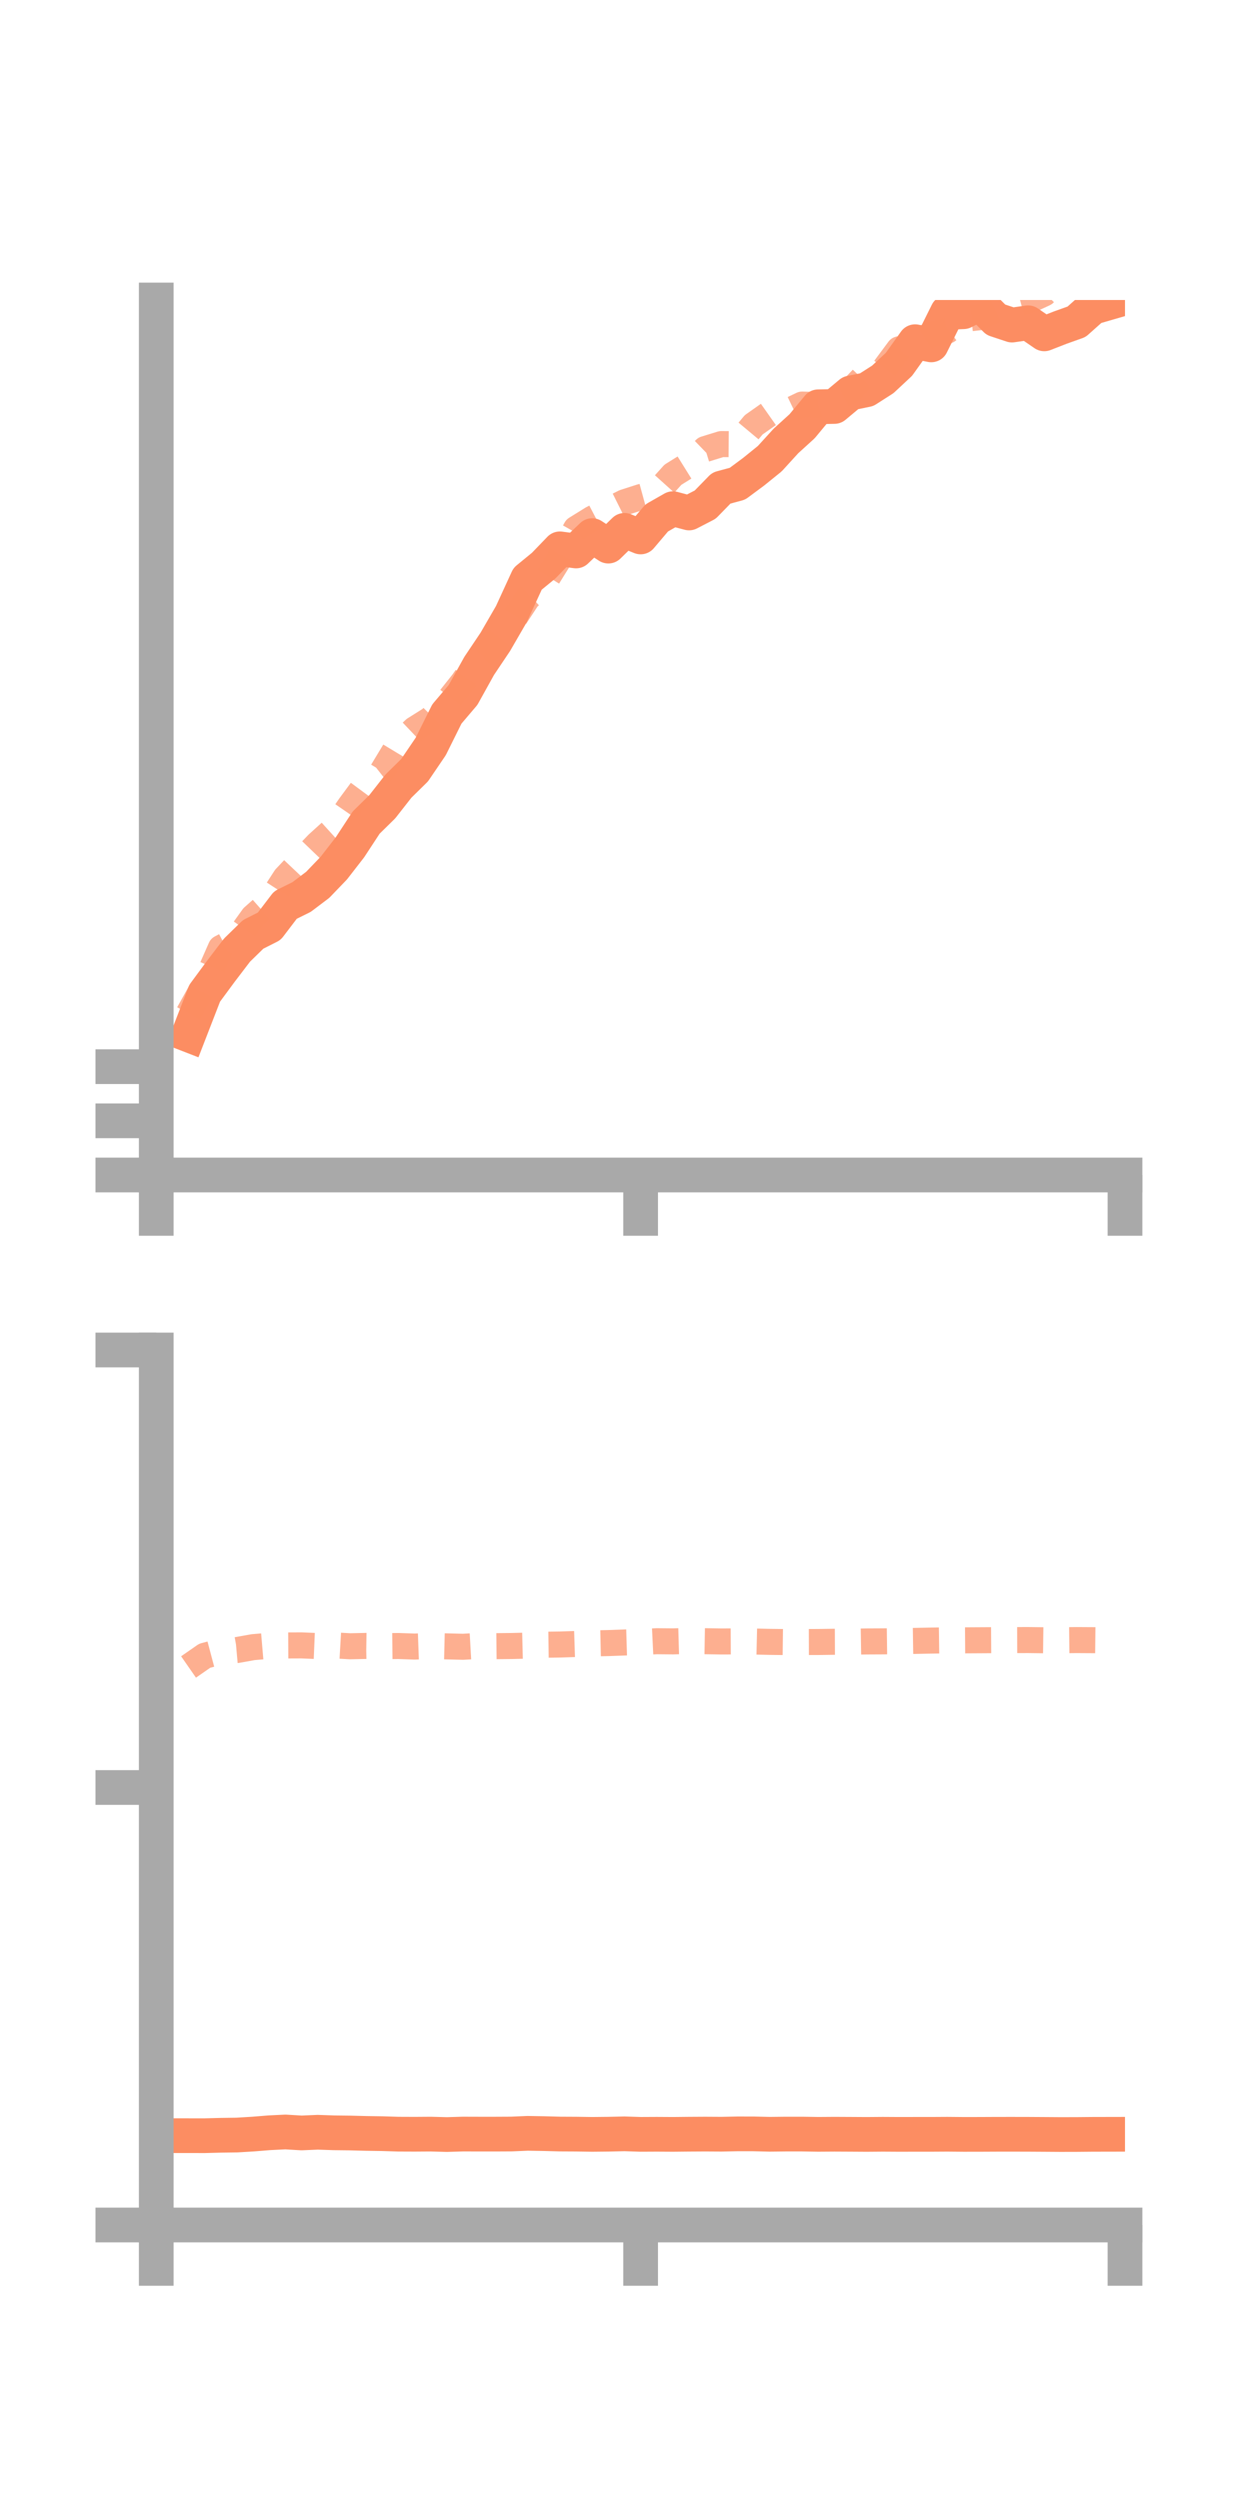 <?xml version="1.0" encoding="utf-8" standalone="no"?>
<!DOCTYPE svg PUBLIC "-//W3C//DTD SVG 1.1//EN"
  "http://www.w3.org/Graphics/SVG/1.1/DTD/svg11.dtd">
<!-- Created with matplotlib (https://matplotlib.org/) -->
<svg height="144pt" version="1.1" viewBox="0 0 72 144" width="72pt" xmlns="http://www.w3.org/2000/svg" xmlns:xlink="http://www.w3.org/1999/xlink">
 <defs>
  <style type="text/css">*{stroke-linecap:butt;stroke-linejoin:round;}</style>
 </defs>
 <g id="figure_1">
  <g id="patch_1">
   <path d="M 0 144 
L 72 144 
L 72 0 
L 0 0 
z
" style="fill:none;"/>
  </g>
  <g id="axes_1">
   <g id="patch_2">
    <path d="M 9 67.68 
L 64.8 67.68 
L 64.8 17.28 
L 9 17.28 
z
" style="fill:none;"/>
   </g>
   <g id="matplotlib.axis_1">
    <g id="xtick_1">
     <g id="line2d_1">
      <defs>
       <path d="M 0 0 
L 0 3.5 
" id="m84733472cd" style="stroke:#a9a9a9;stroke-width:2;"/>
      </defs>
      <g>
       <use style="fill:#a9a9a9;stroke:#a9a9a9;stroke-width:2;" x="9" xlink:href="#m84733472cd" y="67.68"/>
      </g>
     </g>
    </g>
    <g id="xtick_2">
     <g id="line2d_2">
      <g>
       <use style="fill:#a9a9a9;stroke:#a9a9a9;stroke-width:2;" x="36.9" xlink:href="#m84733472cd" y="67.68"/>
      </g>
     </g>
    </g>
    <g id="xtick_3">
     <g id="line2d_3">
      <g>
       <use style="fill:#a9a9a9;stroke:#a9a9a9;stroke-width:2;" x="64.8" xlink:href="#m84733472cd" y="67.68"/>
      </g>
     </g>
    </g>
   </g>
   <g id="matplotlib.axis_2">
    <g id="ytick_1">
     <g id="line2d_4">
      <defs>
       <path d="M 0 0 
L -3.5 0 
" id="mabe2633e45" style="stroke:#a9a9a9;stroke-width:2;"/>
      </defs>
      <g>
       <use style="fill:#a9a9a9;stroke:#a9a9a9;stroke-width:2;" x="9" xlink:href="#mabe2633e45" y="67.68"/>
      </g>
     </g>
    </g>
    <g id="ytick_2">
     <g id="line2d_5">
      <g>
       <use style="fill:#a9a9a9;stroke:#a9a9a9;stroke-width:2;" x="9" xlink:href="#mabe2633e45" y="64.56"/>
      </g>
     </g>
    </g>
    <g id="ytick_3">
     <g id="line2d_6">
      <g>
       <use style="fill:#a9a9a9;stroke:#a9a9a9;stroke-width:2;" x="9" xlink:href="#mabe2633e45" y="61.44"/>
      </g>
     </g>
    </g>
   </g>
   <g id="line2d_7">
    <path clip-path="url(#pc593dd6d9e)" d="M 10.86 59.608 
L 11.79 57.21 
L 12.72 55.949 
L 13.65 54.729 
L 14.58 53.821 
L 15.51 53.351 
L 16.44 52.13 
L 17.37 51.67 
L 18.3 50.967 
L 19.23 50 
L 20.16 48.801 
L 21.09 47.382 
L 22.02 46.468 
L 22.95 45.28 
L 23.88 44.366 
L 24.81 42.998 
L 25.74 41.126 
L 26.67 40.032 
L 27.6 38.357 
L 28.53 36.971 
L 29.46 35.364 
L 30.39 33.339 
L 31.32 32.577 
L 32.25 31.613 
L 33.18 31.736 
L 34.11 30.851 
L 35.04 31.456 
L 35.97 30.549 
L 36.9 30.928 
L 37.83 29.831 
L 38.76 29.301 
L 39.69 29.547 
L 40.62 29.066 
L 41.55 28.113 
L 42.48 27.861 
L 43.41 27.171 
L 44.34 26.419 
L 45.27 25.399 
L 46.2 24.553 
L 47.13 23.431 
L 48.06 23.413 
L 48.99 22.637 
L 49.92 22.447 
L 50.85 21.852 
L 51.78 20.984 
L 52.71 19.682 
L 53.64 19.865 
L 54.57 17.995 
L 55.5 17.955 
L 56.43 17.485 
L 57.36 18.416 
L 58.29 18.725 
L 59.22 18.592 
L 60.15 19.23 
L 61.08 18.867 
L 62.01 18.535 
L 62.94 17.706 
L 63.87 17.436 
" style="fill:none;stroke:#fc8d62;stroke-linecap:square;stroke-width:2;"/>
   </g>
   <g id="line2d_8">
    <path clip-path="url(#pc593dd6d9e)" d="M 10.86 58.383 
L 11.79 56.716 
L 12.72 54.604 
L 13.65 54.111 
L 14.58 52.818 
L 15.51 51.994 
L 16.44 50.56 
L 17.37 49.576 
L 18.3 48.609 
L 19.23 47.766 
L 20.16 46.418 
L 21.09 45.16 
L 22.02 44.432 
L 22.95 42.892 
L 23.88 42.008 
L 24.81 41.423 
L 25.74 40.465 
L 26.67 39.292 
L 27.6 37.963 
L 28.53 37.035 
L 29.46 35.856 
L 30.39 34.44 
L 31.32 33.619 
L 32.25 32.115 
L 33.18 30.459 
L 34.11 29.882 
L 35.04 29.396 
L 35.97 28.932 
L 36.9 28.633 
L 37.83 28.379 
L 38.76 27.345 
L 39.69 26.766 
L 40.62 25.866 
L 41.55 25.579 
L 42.48 25.586 
L 43.41 24.471 
L 44.34 23.815 
L 45.27 23.748 
L 46.2 23.304 
L 47.13 23.33 
L 48.06 22.97 
L 48.99 22.52 
L 49.92 21.542 
L 50.85 21.377 
L 51.78 20.124 
L 52.71 19.848 
L 53.64 19.253 
L 54.57 19.045 
L 55.5 18.377 
L 56.43 18.273 
L 57.36 17.851 
L 58.29 17.581 
L 59.22 17.334 
L 60.15 16.903 
L 61.08 15.975 
L 62.01 14.558 
L 62.94 14.38 
L 63.87 14.157 
" style="fill:none;stroke:#fc8d62;stroke-dasharray:1.5,1.5;stroke-dashoffset:0;stroke-opacity:0.7;stroke-width:1.5;"/>
   </g>
   <g id="patch_3">
    <path d="M 9 67.68 
L 9 17.28 
" style="fill:none;stroke:#a9a9a9;stroke-linecap:square;stroke-linejoin:miter;stroke-width:2;"/>
   </g>
   <g id="patch_4">
    <path d="M 64.8 67.68 
L 64.8 17.28 
" style="fill:none;"/>
   </g>
   <g id="patch_5">
    <path d="M 9 67.68 
L 64.8 67.68 
" style="fill:none;stroke:#a9a9a9;stroke-linecap:square;stroke-linejoin:miter;stroke-width:2;"/>
   </g>
   <g id="patch_6">
    <path d="M 9 17.28 
L 64.8 17.28 
" style="fill:none;"/>
   </g>
  </g>
  <g id="axes_2">
   <g id="patch_7">
    <path d="M 9 128.16 
L 64.8 128.16 
L 64.8 77.76 
L 9 77.76 
z
" style="fill:none;"/>
   </g>
   <g id="matplotlib.axis_3">
    <g id="xtick_4">
     <g id="line2d_9">
      <g>
       <use style="fill:#a9a9a9;stroke:#a9a9a9;stroke-width:2;" x="9" xlink:href="#m84733472cd" y="128.16"/>
      </g>
     </g>
    </g>
    <g id="xtick_5">
     <g id="line2d_10">
      <g>
       <use style="fill:#a9a9a9;stroke:#a9a9a9;stroke-width:2;" x="36.9" xlink:href="#m84733472cd" y="128.16"/>
      </g>
     </g>
    </g>
    <g id="xtick_6">
     <g id="line2d_11">
      <g>
       <use style="fill:#a9a9a9;stroke:#a9a9a9;stroke-width:2;" x="64.8" xlink:href="#m84733472cd" y="128.16"/>
      </g>
     </g>
    </g>
   </g>
   <g id="matplotlib.axis_4">
    <g id="ytick_4">
     <g id="line2d_12">
      <g>
       <use style="fill:#a9a9a9;stroke:#a9a9a9;stroke-width:2;" x="9" xlink:href="#mabe2633e45" y="128.16"/>
      </g>
     </g>
    </g>
    <g id="ytick_5">
     <g id="line2d_13">
      <g>
       <use style="fill:#a9a9a9;stroke:#a9a9a9;stroke-width:2;" x="9" xlink:href="#mabe2633e45" y="102.96"/>
      </g>
     </g>
    </g>
    <g id="ytick_6">
     <g id="line2d_14">
      <g>
       <use style="fill:#a9a9a9;stroke:#a9a9a9;stroke-width:2;" x="9" xlink:href="#mabe2633e45" y="77.76"/>
      </g>
     </g>
    </g>
   </g>
   <g id="line2d_15">
    <path clip-path="url(#p1cd1ce628d)" d="M 10.86 123.015 
L 11.79 123.016 
L 12.72 122.992 
L 13.65 122.979 
L 14.58 122.923 
L 15.51 122.848 
L 16.44 122.802 
L 17.37 122.858 
L 18.3 122.818 
L 19.23 122.85 
L 20.16 122.861 
L 21.09 122.885 
L 22.02 122.899 
L 22.95 122.928 
L 23.88 122.932 
L 24.81 122.925 
L 25.74 122.95 
L 26.67 122.922 
L 27.6 122.925 
L 28.53 122.925 
L 29.46 122.92 
L 30.39 122.88 
L 31.32 122.896 
L 32.25 122.921 
L 33.18 122.926 
L 34.11 122.94 
L 35.04 122.93 
L 35.97 122.909 
L 36.9 122.939 
L 37.83 122.934 
L 38.76 122.94 
L 39.69 122.93 
L 40.62 122.924 
L 41.55 122.93 
L 42.48 122.911 
L 43.41 122.912 
L 44.34 122.934 
L 45.27 122.923 
L 46.2 122.923 
L 47.13 122.938 
L 48.06 122.931 
L 48.99 122.936 
L 49.92 122.942 
L 50.85 122.934 
L 51.78 122.94 
L 52.71 122.938 
L 53.64 122.938 
L 54.57 122.932 
L 55.5 122.941 
L 56.43 122.94 
L 57.36 122.935 
L 58.29 122.934 
L 59.22 122.936 
L 60.15 122.942 
L 61.08 122.949 
L 62.01 122.947 
L 62.94 122.938 
L 63.87 122.936 
" style="fill:none;stroke:#fc8d62;stroke-linecap:square;stroke-width:2;"/>
   </g>
   <g id="line2d_16">
    <path clip-path="url(#p1cd1ce628d)" d="M 10.86 96.018 
L 11.79 95.372 
L 12.72 95.125 
L 13.65 95.042 
L 14.58 94.876 
L 15.51 94.797 
L 16.44 94.778 
L 17.37 94.774 
L 18.3 94.813 
L 19.23 94.771 
L 20.16 94.825 
L 21.09 94.805 
L 22.02 94.82 
L 22.95 94.81 
L 23.88 94.842 
L 24.81 94.808 
L 25.74 94.831 
L 26.67 94.854 
L 27.6 94.802 
L 28.53 94.82 
L 29.46 94.81 
L 30.39 94.787 
L 31.32 94.737 
L 32.25 94.724 
L 33.18 94.694 
L 34.11 94.661 
L 35.04 94.641 
L 35.97 94.607 
L 36.9 94.579 
L 37.83 94.534 
L 38.76 94.543 
L 39.69 94.517 
L 40.62 94.533 
L 41.55 94.548 
L 42.48 94.544 
L 43.41 94.55 
L 44.34 94.572 
L 45.27 94.583 
L 46.2 94.582 
L 47.13 94.579 
L 48.06 94.566 
L 48.99 94.562 
L 49.92 94.547 
L 50.85 94.542 
L 51.78 94.53 
L 52.71 94.516 
L 53.64 94.497 
L 54.57 94.484 
L 55.5 94.484 
L 56.43 94.478 
L 57.36 94.472 
L 58.29 94.47 
L 59.22 94.467 
L 60.15 94.479 
L 61.08 94.478 
L 62.01 94.468 
L 62.94 94.474 
L 63.87 94.484 
" style="fill:none;stroke:#fc8d62;stroke-dasharray:1.5,1.5;stroke-dashoffset:0;stroke-opacity:0.7;stroke-width:1.5;"/>
   </g>
   <g id="patch_8">
    <path d="M 9 128.16 
L 9 77.76 
" style="fill:none;stroke:#a9a9a9;stroke-linecap:square;stroke-linejoin:miter;stroke-width:2;"/>
   </g>
   <g id="patch_9">
    <path d="M 64.8 128.16 
L 64.8 77.76 
" style="fill:none;"/>
   </g>
   <g id="patch_10">
    <path d="M 9 128.16 
L 64.8 128.16 
" style="fill:none;stroke:#a9a9a9;stroke-linecap:square;stroke-linejoin:miter;stroke-width:2;"/>
   </g>
   <g id="patch_11">
    <path d="M 9 77.76 
L 64.8 77.76 
" style="fill:none;"/>
   </g>
  </g>
 </g>
 <defs>
  <clipPath id="pc593dd6d9e">
   <rect height="50.4" width="55.8" x="9" y="17.28"/>
  </clipPath>
  <clipPath id="p1cd1ce628d">
   <rect height="50.4" width="55.8" x="9" y="77.76"/>
  </clipPath>
 </defs>
</svg>
